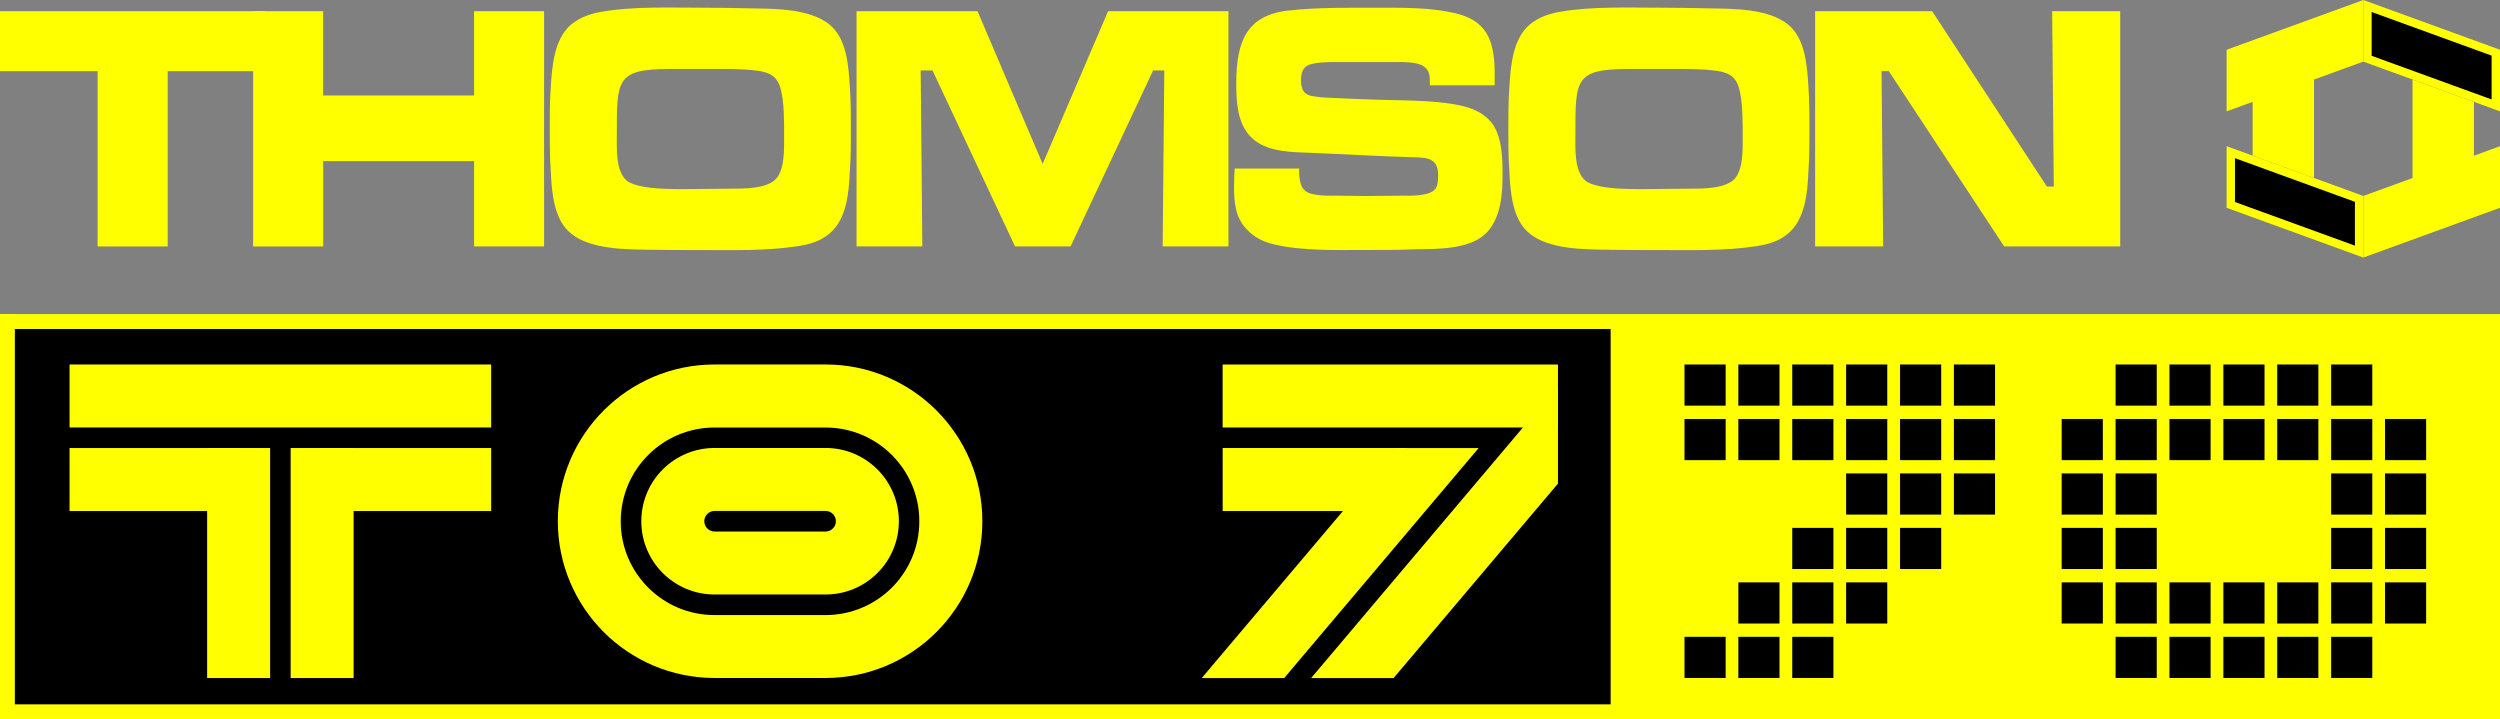 <?xml version="1.0" encoding="utf-8"?>
<!-- Generator: Adobe Illustrator 26.3.1, SVG Export Plug-In . SVG Version: 6.00 Build 0)  -->
<svg version="1.1" id="Layer_1" xmlns="http://www.w3.org/2000/svg" xmlns:xlink="http://www.w3.org/1999/xlink" x="0px" y="0px"
	 viewBox="0 0 3839 1104.5" style="enable-background:new 0 0 3839 1104.5;" xml:space="preserve">
<rect x="0" y="0" width="3839" height="1104.5" fill="#808080" stroke="none"/>
<style type="text/css">
	.st0{fill:#3094BF;}
	.st1{fill:#FFFF00;}
	.st2{fill:#FFFFFF;}
</style>
<g>
	<g>
		<g>
			<path class="st1" d="M257.5,109.3v269.2H149.9V109.3H0V17.2h407.4v92.1H257.5z"/>
			<path class="st1" d="M728,378.4V247.4H496.3v131.1H388.7V17.2h107.5v129.4H728V17.2h107.5v361.2H728z"/>
			<path class="st1" d="M1305.1,261.5c-1.5,33.6-4.5,75.3-31.8,97.5c-14.1,11.9-30.3,16.2-48,19c-49,7.6-100.5,6-149.9,6
				c-26.3,0-53,0-79.3-0.5c-35.3-0.5-88.8-0.5-118.6-24.4c-27.3-21.1-30.3-64.4-31.8-97.5c-1.5-21.1-1.5-42.2-1.5-63.4
				c0-21.1,0-42.2,1.5-63.4c2-33,5.1-75.3,31.8-97.5c14.1-11.4,30.8-16.8,48-19.5c47.5-8.1,102-6,149.9-6c26.8,0,53,0.5,79.8,1.1
				c35.3,0.5,88.3,0.5,118.1,24.4c27.3,21.7,29.8,64.4,31.8,97.5c1.5,21.1,1.5,42.2,1.5,63.4
				C1306.7,219.2,1306.7,240.3,1305.1,261.5z M1198.6,135.8c-5.6-19.5-17.2-24.4-34.8-27.1c-23.7-3.2-48-2.7-71.7-2.7h-64.6
				c-81.8,0-80.3,17.3-80.3,101.3c0,20.6-2,55.2,15.1,69.9c19.2,16.2,89.9,13,113.1,13c16.2,0,32.8-0.5,49-0.5
				c18.7,0,49,0,64.6-12.5c16.7-13.5,15.1-49.8,15.1-69.9C1204.2,187.8,1204.2,154.8,1198.6,135.8z"/>
			<path class="st1" d="M1785.4,378.4l2.5-270.2h-17.2L1644,378.4h-85.3L1432,108.2h-18.2l2.5,270.2h-101V17.2h185.8l100,234.5
				l100.5-234.5h184.8v361.2H1785.4z"/>
			<path class="st1" d="M2284.8,355.2c-24.2,28.2-77.2,27.1-110.1,27.6c-26.3,1.1-52.5,1.1-78.8,1.1c-43.9,0-96.9,1.6-139.8-8.7
				c-16.2-3.8-30.3-10.8-41.9-23.3c-17.2-17.9-19.2-41.2-19.2-65.5c0-9.2,0.5-18.4,1-27.6h98.9c0,8.1,0,15.7,2.5,23.3
				c1.5,4.9,3.5,8.1,7.6,11.4c9.6,8.1,38.4,7,49.5,7c14.6,0,28.8,0.5,43.4,0.5c18.2,0,35.8-0.5,54-0.5c12.6,0,44.4,1.6,53-11.4
				c3.5-6,3.5-14.1,3.5-20.6c0-27.6-20.2-26.5-40.9-27.1c-54-1.6-108-4.9-162.1-7c-29.3-1.1-66.6-2.2-87.8-27.6
				c-17.7-21.1-19.2-51.4-19.2-78.5c0-64.4,15.7-105.1,80.3-112.1c43.4-4.9,88.3-4.3,132.3-4.3c42.4,0,87.3-1.1,128.7,9.7
				c45.9,12.5,55.5,45,55.5,92.1v17.3h-99.5v-5.4c0-10.3-1-17.9-9.6-23.8c-9.6-7-32.3-6.5-43.4-6.5h-87.3c-10.6,0-40.4-0.5-49.5,6.5
				c-6.6,4.9-8.1,13.5-8.1,21.7c0,6.5,1.5,15.2,6.6,19.5c3.5,3.2,8.6,4.3,13.1,4.9c11.6,2.2,23.7,2.2,35.3,2.7
				c22.7,1.1,45.4,2.2,68.2,2.7c38.9,1.1,94.4,0.5,132.3,11.4c12.1,3.8,22.7,9.2,32.3,18.4c20.7,19.5,21.7,56.9,21.7,83.9
				C2307.5,297.2,2305,331.9,2284.8,355.2z"/>
			<path class="st1" d="M2777.1,261.5c-1.5,33.6-4.5,75.3-31.8,97.5c-14.1,11.9-30.3,16.2-48,19c-49,7.6-100.5,6-149.9,6
				c-26.3,0-53,0-79.3-0.5c-35.3-0.5-88.8-0.5-118.6-24.4c-27.3-21.1-30.3-64.4-31.8-97.5c-1.5-21.1-1.5-42.2-1.5-63.4
				c0-21.1,0-42.2,1.5-63.4c2-33,5.1-75.3,31.8-97.5c14.1-11.4,30.8-16.8,48-19.5c47.5-8.1,102-6,149.9-6c26.8,0,53,0.5,79.8,1.1
				c35.3,0.5,88.3,0.5,118.1,24.4c27.3,21.7,29.8,64.4,31.8,97.5c1.5,21.1,1.5,42.2,1.5,63.4
				C2778.6,219.2,2778.6,240.3,2777.1,261.5z M2670.6,135.8c-5.6-19.5-17.2-24.4-34.8-27.1c-23.7-3.2-48-2.7-71.7-2.7h-64.6
				c-81.8,0-80.3,17.3-80.3,101.3c0,20.6-2,55.2,15.1,69.9c19.2,16.2,89.9,13,113.1,13c16.2,0,32.8-0.5,49-0.5
				c18.7,0,49,0,64.6-12.5c16.7-13.5,15.1-49.8,15.1-69.9C2676.1,187.8,2676.1,154.8,2670.6,135.8z"/>
			<path class="st1" d="M3077.6,378.4l-177.2-269.2h-11.1l2.5,269.2h-104.5V17.2H2967l176.2,269.2h10.6l-2.5-269.2h104.5v361.2
				H3077.6z"/>
		</g>
		<g>
			<g>
				<polygon class="st1" points="3799,293.6 3704.7,293.6 3704.7,122.2 3799,156.5 				"/>
				<polygon class="st1" points="3553.4,273.4 3459.1,239 3459.1,102 3553.4,102 				"/>
			</g>
			<g>
				<polygon class="st1" points="3629.1,300.9 3629.1,395.5 3839,319.1 3839,224.5 				"/>
				<g>
					<polygon points="3425.6,314.6 3425.6,233.7 3622.6,305.4 3622.6,386.4 					"/>
					<path class="st1" d="M3432,242.9l184.2,67v67.3l-184.2-67V242.9 M3419.2,224.5v94.6l209.9,76.4v-94.6L3419.2,224.5
						L3419.2,224.5z"/>
				</g>
			</g>
			<g>
				<polygon class="st1" points="3419.2,76.4 3419.2,171 3629.1,94.6 3629.1,0 				"/>
				<g>
					<polygon points="3635.5,90.1 3635.5,9.2 3832.6,80.9 3832.6,161.9 					"/>
					<path class="st1" d="M3641.9,18.4l184.2,67v67.3l-184.2-67V18.4 M3629.1,0v94.6L3839,171V76.4L3629.1,0L3629.1,0z"/>
				</g>
			</g>
		</g>
	</g>
	<g>
		<rect x="11.4" y="493.7" width="2498.2" height="599.4"/>
		<g>
			<g>
				<rect x="318.1" y="688" class="st1" width="96.7" height="353.2"/>
				<rect x="446.3" y="688" class="st1" width="96.7" height="353.2"/>
			</g>
			
				<rect x="575.1" y="605.5" transform="matrix(-1.836970e-16 1 -1 -1.836970e-16 1359.723 112.908)" class="st1" width="96.7" height="261.7"/>
			
				<rect x="382.2" y="284.4" transform="matrix(-1.836970e-16 1 -1 -1.836970e-16 1038.616 177.509)" class="st1" width="96.7" height="647.4"/>
			
				<rect x="1970.4" y="595" transform="matrix(-1.836970e-16 1 -1 -1.836970e-16 2755.036 -1282.405)" class="st1" width="96.7" height="282.5"/>
			
				<rect x="2086.6" y="350.6" transform="matrix(-1.836970e-16 1 -1 -1.836970e-16 2742.973 -1526.848)" class="st1" width="96.7" height="514.9"/>
			<g>
				<path class="st1" d="M1267.8,559.7l-170.5,0c-132.9,0-240.7,107.8-240.7,240.7v0c0,132.9,107.8,240.7,240.7,240.7h170.5
					c132.9,0,240.7-107.8,240.7-240.7v0C1508.5,667.5,1400.7,559.7,1267.8,559.7z M1267.7,944.5h-170.5c-79.6,0-144-64.5-144-144v0
					c0-79.6,64.5-144,144-144h170.5c79.6,0,144,64.5,144,144v0C1411.8,880,1347.3,944.5,1267.7,944.5z"/>
				<path class="st1" d="M1097.3,912.9h170.5c62.1,0,112.5-50.3,112.5-112.5v0c0-62.1-50.3-112.5-112.5-112.5h-170.5
					c-62.1,0-112.5,50.3-112.5,112.5v0C984.8,862.6,1035.2,912.9,1097.3,912.9z M1097.3,784.6h170.5c8.7,0,15.8,7.1,15.8,15.8v0
					c0,8.7-7.1,15.8-15.8,15.8h-170.5c-8.7,0-15.8-7.1-15.8-15.8v0C1081.5,791.7,1088.6,784.6,1097.3,784.6z"/>
			</g>
			
				<rect x="189.4" y="605.5" transform="matrix(-1.836970e-16 1 -1 -1.836970e-16 974.015 498.616)" class="st1" width="96.7" height="261.7"/>
			<polygon class="st1" points="2391.4,594 2013.4,1041.2 2140,1041.2 2392.4,742.6 2392.4,594.8 			"/>
			<polygon class="st1" points="1972,1041.2 2270.6,688 2144,688 1845.4,1041.2 			"/>
			<rect x="4.5" y="482.3" class="st1" width="3834.5" height="22.9"/>
			<rect x="4.5" y="1081.6" class="st1" width="3834.5" height="22.9"/>
			
				<rect x="-299.7" y="782" transform="matrix(-1.836970e-16 1 -1 -1.836970e-16 804.807 781.95)" class="st1" width="622.2" height="22.9"/>
			<rect x="2473.3" y="488" class="st1" width="1365.7" height="610.8"/>
			<g>
				<g>
					<g>
						<rect x="2586.7" y="559.7" width="63.2" height="63.2"/>
						<rect x="2669.4" y="559.7" width="63.2" height="63.2"/>
						<rect x="2752.2" y="559.7" width="63.2" height="63.2"/>
						<rect x="2834.9" y="559.7" width="63.2" height="63.2"/>
						<rect x="2917.7" y="559.7" width="63.2" height="63.2"/>
						<rect x="3000.4" y="559.7" width="63.2" height="63.2"/>
					</g>
					<g>
						<rect x="3248.7" y="559.7" width="63.2" height="63.2"/>
						<rect x="3331.4" y="559.7" width="63.2" height="63.2"/>
						<rect x="3414.2" y="559.7" width="63.2" height="63.2"/>
						<rect x="3496.9" y="559.7" width="63.2" height="63.2"/>
						<rect x="3579.7" y="559.7" width="63.2" height="63.2"/>
					</g>
				</g>
				<g>
					<g>
						<rect x="2586.7" y="643.4" width="63.2" height="63.2"/>
						<rect x="2669.4" y="643.4" width="63.2" height="63.2"/>
						<rect x="2752.2" y="643.4" width="63.2" height="63.2"/>
						<rect x="2834.9" y="643.4" width="63.2" height="63.2"/>
						<rect x="2917.7" y="643.4" width="63.2" height="63.2"/>
						<rect x="3000.4" y="643.4" width="63.2" height="63.2"/>
					</g>
					<g>
						<rect x="3165.9" y="643.4" width="63.2" height="63.2"/>
						<rect x="3248.7" y="643.4" width="63.2" height="63.2"/>
						<rect x="3331.4" y="643.4" width="63.2" height="63.2"/>
						<rect x="3414.2" y="643.4" width="63.2" height="63.2"/>
						<rect x="3496.9" y="643.4" width="63.2" height="63.2"/>
						<rect x="3579.7" y="643.4" width="63.2" height="63.2"/>
						<rect x="3662.4" y="643.4" width="63.2" height="63.2"/>
					</g>
				</g>
				<g>
					<g>
						<rect x="2834.9" y="727" width="63.2" height="63.2"/>
						<rect x="2917.7" y="727" width="63.2" height="63.2"/>
						<rect x="3000.4" y="727" width="63.2" height="63.2"/>
					</g>
					<g>
						<rect x="3165.9" y="727" width="63.2" height="63.2"/>
						<rect x="3248.7" y="727" width="63.2" height="63.2"/>
						<rect x="3579.7" y="727" width="63.2" height="63.2"/>
						<rect x="3662.4" y="727" width="63.2" height="63.2"/>
					</g>
				</g>
				<g>
					<g>
						<rect x="2752.2" y="810.6" width="63.2" height="63.2"/>
						<rect x="2834.9" y="810.6" width="63.2" height="63.2"/>
						<rect x="2917.7" y="810.6" width="63.2" height="63.2"/>
					</g>
					<g>
						<rect x="3165.9" y="810.6" width="63.2" height="63.2"/>
						<rect x="3248.7" y="810.6" width="63.2" height="63.2"/>
						<rect x="3579.7" y="810.6" width="63.2" height="63.2"/>
						<rect x="3662.4" y="810.6" width="63.2" height="63.2"/>
					</g>
				</g>
				<g>
					<g>
						<rect x="2669.4" y="894.3" width="63.2" height="63.2"/>
						<rect x="2752.2" y="894.3" width="63.2" height="63.2"/>
						<rect x="2834.9" y="894.3" width="63.2" height="63.2"/>
					</g>
					<g>
						<rect x="3165.9" y="894.3" width="63.2" height="63.2"/>
						<rect x="3248.7" y="894.3" width="63.2" height="63.2"/>
						<rect x="3331.4" y="894.3" width="63.2" height="63.2"/>
						<rect x="3414.2" y="894.3" width="63.2" height="63.2"/>
						<rect x="3496.9" y="894.3" width="63.2" height="63.2"/>
						<rect x="3579.7" y="894.3" width="63.2" height="63.2"/>
						<rect x="3662.4" y="894.3" width="63.2" height="63.2"/>
					</g>
				</g>
				<g>
					<g>
						<rect x="2586.7" y="977.9" width="63.2" height="63.2"/>
						<rect x="2669.4" y="977.9" width="63.2" height="63.2"/>
						<rect x="2752.2" y="977.9" width="63.2" height="63.2"/>
					</g>
					<g>
						<rect x="3248.7" y="977.9" width="63.2" height="63.2"/>
						<rect x="3331.4" y="977.9" width="63.2" height="63.2"/>
						<rect x="3414.2" y="977.9" width="63.2" height="63.2"/>
						<rect x="3496.9" y="977.9" width="63.2" height="63.2"/>
						<rect x="3579.7" y="977.9" width="63.2" height="63.2"/>
					</g>
				</g>
			</g>
		</g>
	</g>
</g>
</svg>
